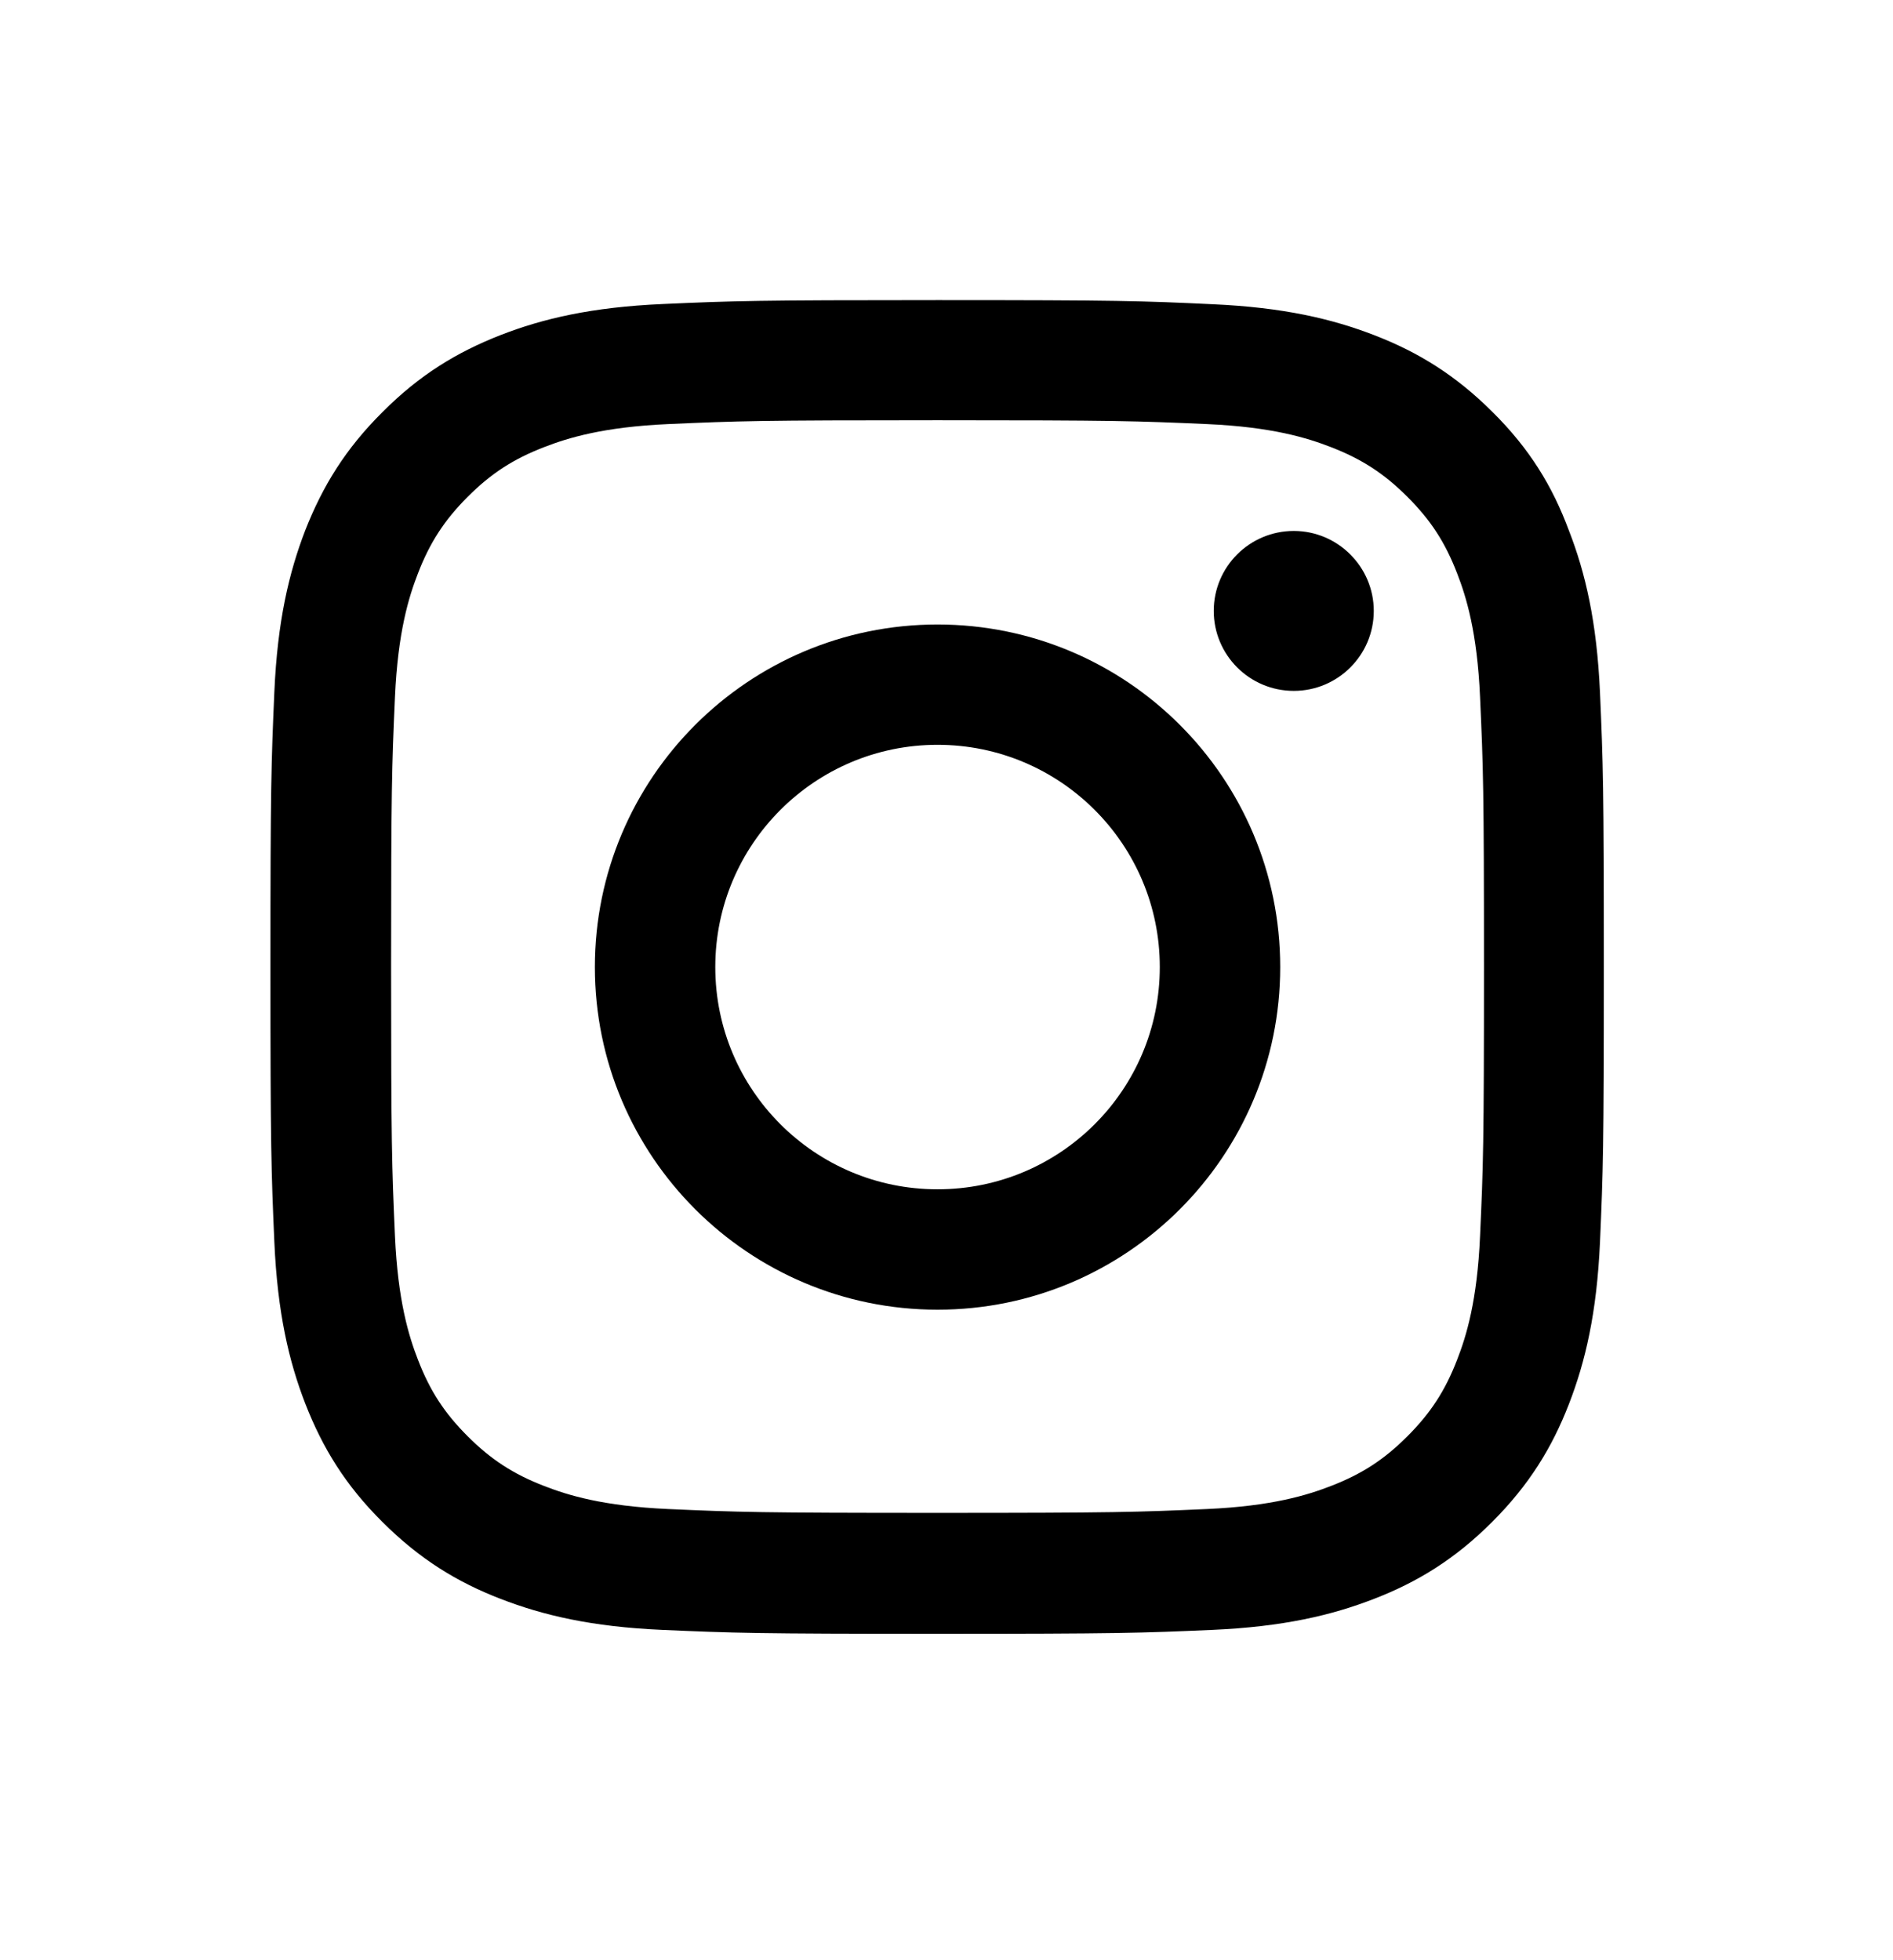 <svg width="28" height="29" viewBox="0 0 28 29" fill="none" xmlns="http://www.w3.org/2000/svg">
<g clip-path="url(#clip0_143_239)" filter="url(#filter0_d_143_239)">
<path d="M13.867 2.217C16.504 2.217 16.816 2.228 17.853 2.274C18.817 2.317 19.337 2.479 19.684 2.614C20.143 2.791 20.474 3.007 20.817 3.35C21.164 3.697 21.376 4.024 21.553 4.483C21.688 4.83 21.85 5.354 21.892 6.314C21.939 7.355 21.95 7.667 21.95 10.3C21.95 12.936 21.939 13.248 21.892 14.285C21.85 15.249 21.688 15.769 21.553 16.116C21.376 16.575 21.16 16.906 20.817 17.249C20.47 17.596 20.143 17.808 19.684 17.985C19.337 18.12 18.813 18.282 17.853 18.325C16.812 18.371 16.5 18.382 13.867 18.382C11.231 18.382 10.919 18.371 9.882 18.325C8.918 18.282 8.398 18.12 8.051 17.985C7.592 17.808 7.261 17.592 6.918 17.249C6.571 16.902 6.359 16.575 6.182 16.116C6.047 15.769 5.885 15.245 5.842 14.285C5.796 13.244 5.785 12.932 5.785 10.3C5.785 7.663 5.796 7.351 5.842 6.314C5.885 5.35 6.047 4.83 6.182 4.483C6.359 4.024 6.575 3.693 6.918 3.35C7.265 3.003 7.592 2.791 8.051 2.614C8.398 2.479 8.922 2.317 9.882 2.274C10.919 2.228 11.231 2.217 13.867 2.217ZM13.867 0.44C11.189 0.44 10.853 0.451 9.801 0.498C8.753 0.544 8.032 0.713 7.407 0.956C6.756 1.211 6.205 1.546 5.657 2.097C5.106 2.644 4.771 3.196 4.516 3.843C4.274 4.471 4.104 5.188 4.058 6.237C4.012 7.293 4 7.628 4 10.307C4 12.986 4.012 13.321 4.058 14.374C4.104 15.422 4.274 16.143 4.516 16.767C4.771 17.419 5.106 17.97 5.657 18.517C6.205 19.064 6.756 19.404 7.404 19.654C8.032 19.897 8.749 20.067 9.797 20.113C10.849 20.159 11.185 20.171 13.864 20.171C16.543 20.171 16.878 20.159 17.93 20.113C18.979 20.067 19.699 19.897 20.324 19.654C20.971 19.404 21.523 19.064 22.07 18.517C22.617 17.97 22.956 17.419 23.207 16.771C23.45 16.143 23.619 15.426 23.666 14.377C23.712 13.325 23.723 12.99 23.723 10.311C23.723 7.632 23.712 7.297 23.666 6.245C23.619 5.196 23.45 4.475 23.207 3.851C22.964 3.196 22.629 2.644 22.078 2.097C21.53 1.55 20.979 1.211 20.331 0.96C19.703 0.717 18.986 0.548 17.938 0.501C16.882 0.451 16.546 0.44 13.867 0.44Z" fill="black"/>
<path d="M13.867 5.239C11.069 5.239 8.799 7.509 8.799 10.307C8.799 13.105 11.069 15.376 13.867 15.376C16.666 15.376 18.936 13.105 18.936 10.307C18.936 7.509 16.666 5.239 13.867 5.239ZM13.867 13.595C12.052 13.595 10.58 12.123 10.58 10.307C10.58 8.492 12.052 7.019 13.867 7.019C15.683 7.019 17.155 8.492 17.155 10.307C17.155 12.123 15.683 13.595 13.867 13.595Z" fill="black"/>
<path d="M20.32 5.038C20.32 5.693 19.788 6.221 19.137 6.221C18.481 6.221 17.953 5.689 17.953 5.038C17.953 4.383 18.485 3.855 19.137 3.855C19.788 3.855 20.32 4.387 20.32 5.038Z" fill="black"/>
</g>
<defs>
<filter id="filter0_d_143_239" x="0" y="0.44" width="27.735" height="27.735" filterUnits="userSpaceOnUse" color-interpolation-filters="sRGB">
<feFlood flood-opacity="0" result="BackgroundImageFix"/>
<feColorMatrix in="SourceAlpha" type="matrix" values="0 0 0 0 0 0 0 0 0 0 0 0 0 0 0 0 0 0 127 0" result="hardAlpha"/>
<feOffset dy="4"/>
<feGaussianBlur stdDeviation="2"/>
<feComposite in2="hardAlpha" operator="out"/>
<feColorMatrix type="matrix" values="0 0 0 0 0 0 0 0 0 0 0 0 0 0 0 0 0 0 0.25 0"/>
<feBlend mode="normal" in2="BackgroundImageFix" result="effect1_dropShadow_143_239"/>
<feBlend mode="normal" in="SourceGraphic" in2="effect1_dropShadow_143_239" result="shape"/>
</filter>
<clipPath id="clip0_143_239">
<rect width="19.735" height="19.735" fill="white" transform="translate(4 0.44)"/>
</clipPath>
</defs>
</svg>

